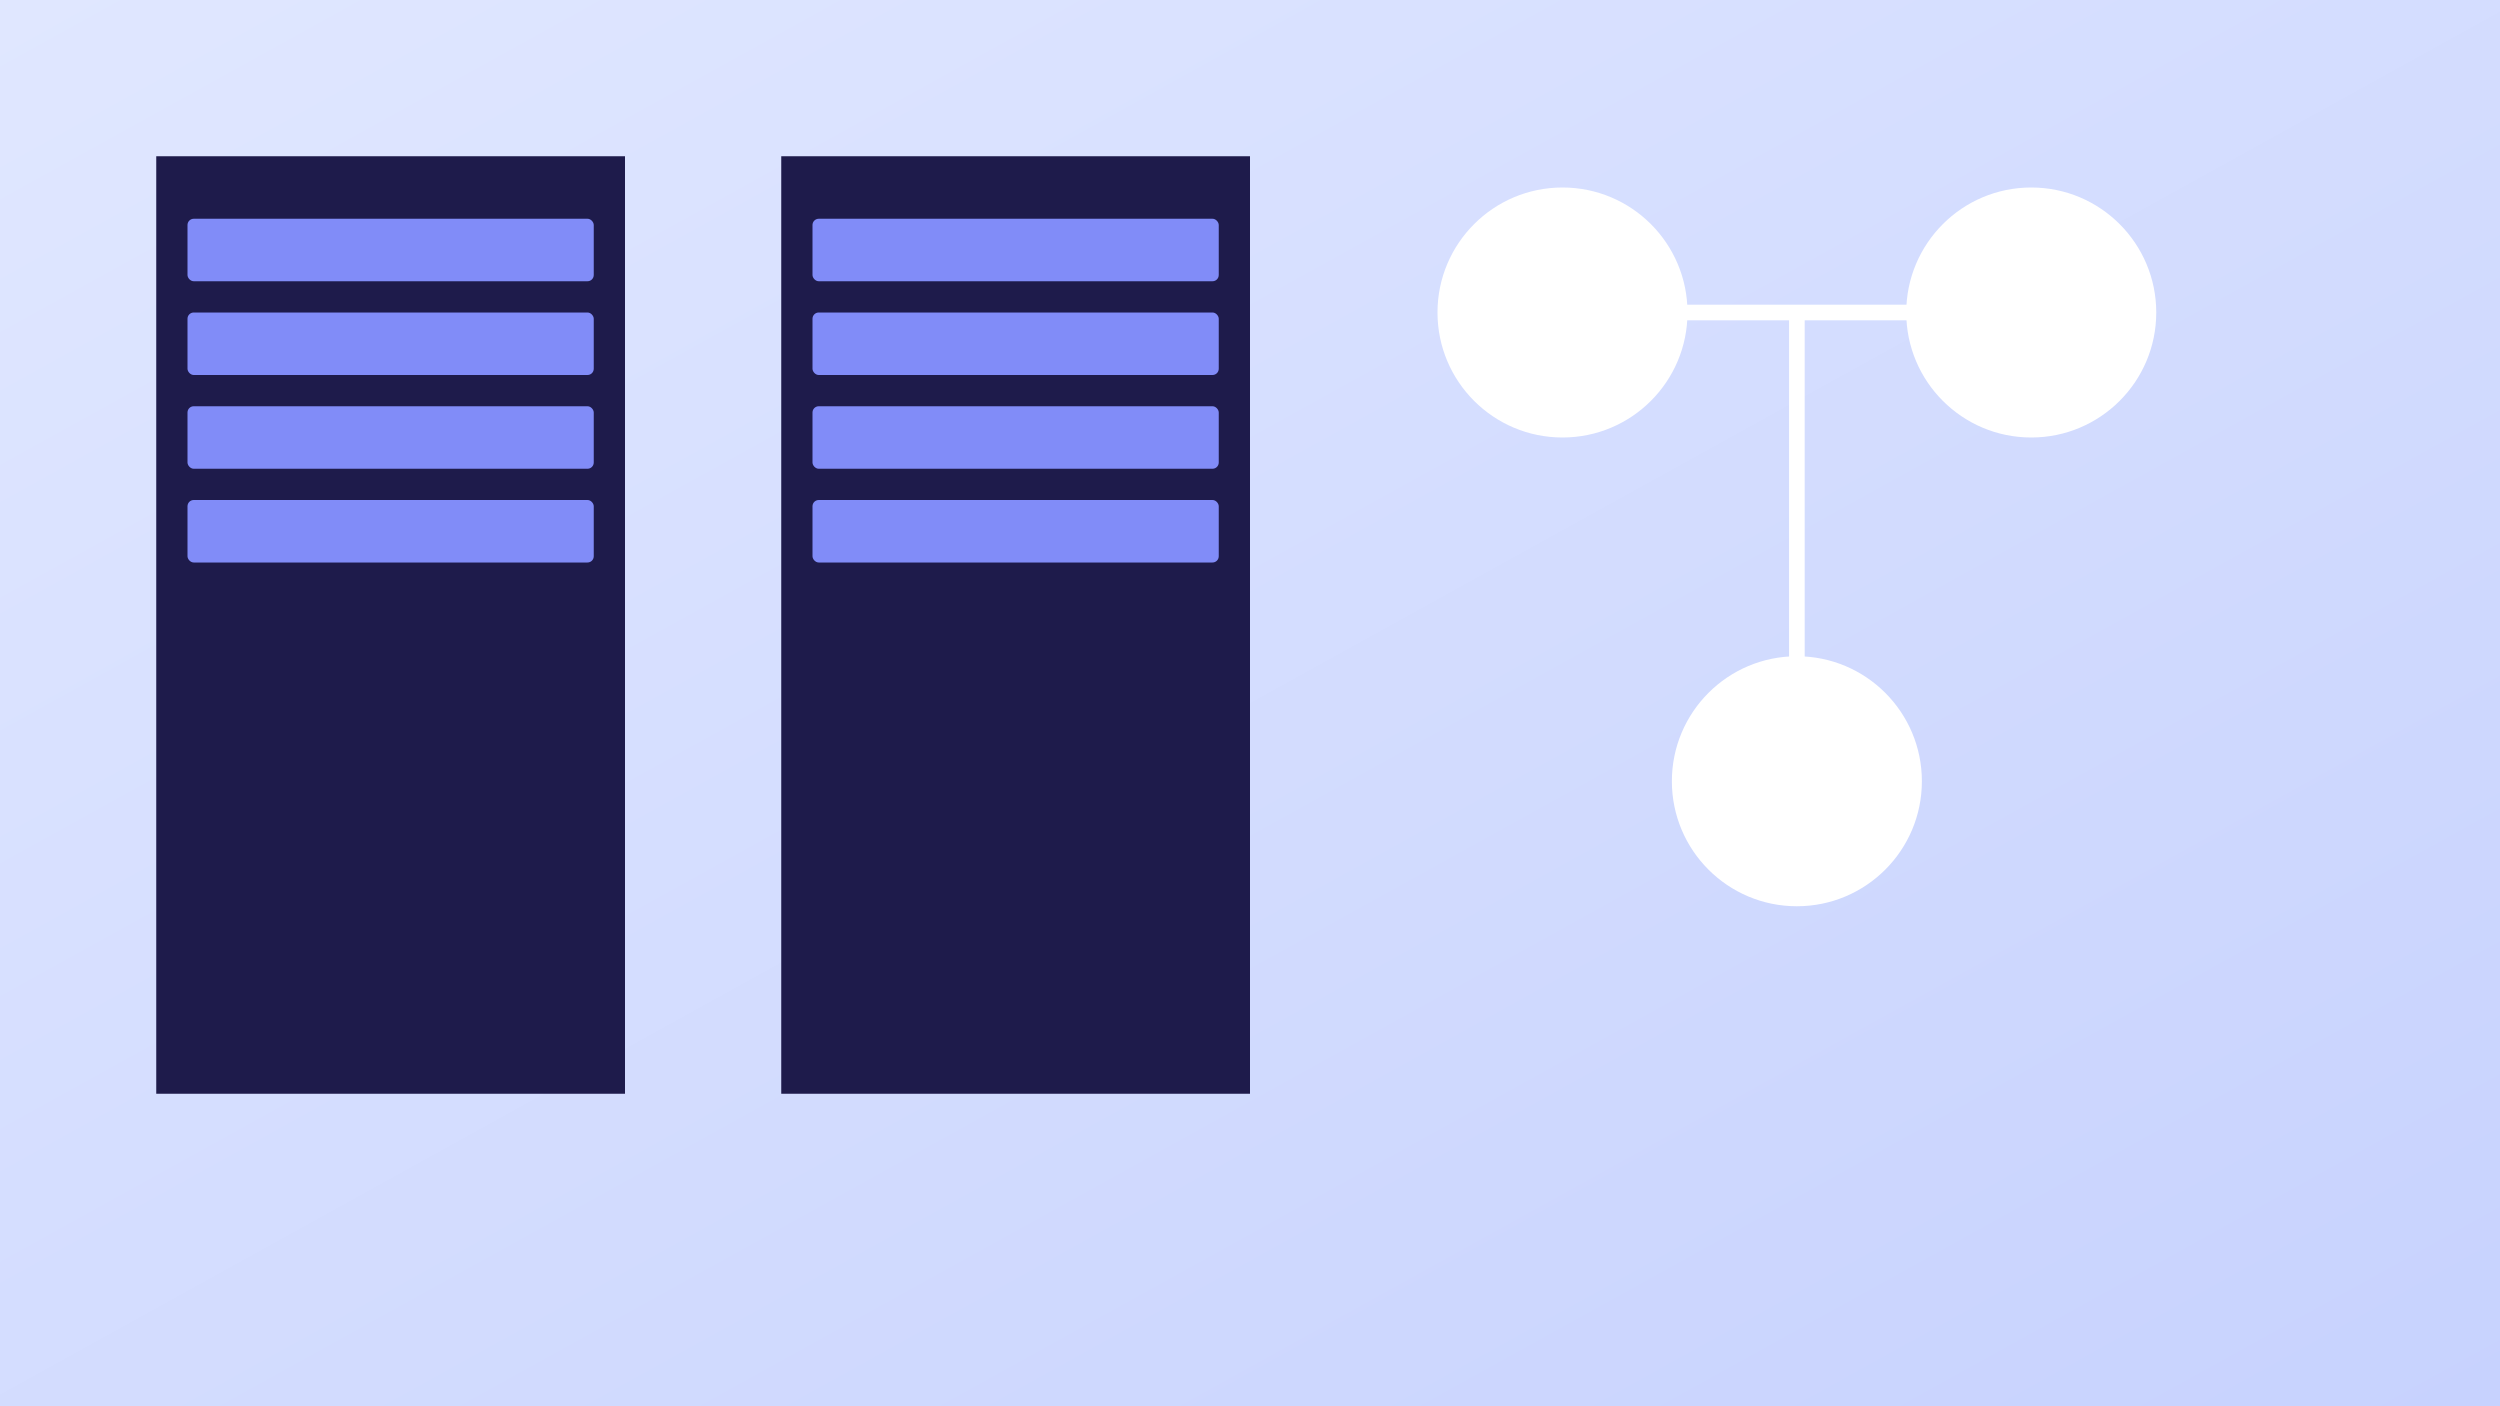 <?xml version="1.0" encoding="UTF-8"?>
<svg width="800" height="450" viewBox="0 0 800 450" xmlns="http://www.w3.org/2000/svg">
  <rect x="0" y="0" width="800" height="450" fill="#808080" stroke="none"/>
  <defs>
    <linearGradient id="techBg" x1="0%" y1="0%" x2="100%" y2="100%">
      <stop offset="0%" style="stop-color:#e0e7ff;stop-opacity:1" />
      <stop offset="100%" style="stop-color:#c7d2fe;stop-opacity:1" />
    </linearGradient>
  </defs>
  <rect width="800" height="450" fill="url(#techBg)"/>
  <!-- Server Racks -->
  <g transform="translate(50,50)">
    <g transform="translate(0,0)">
      <rect width="150" height="300" fill="#1e1b4b"/>
      <g transform="translate(10,20)">
        <rect width="130" height="20" fill="#818cf8" rx="2"/>
        <rect y="30" width="130" height="20" fill="#818cf8" rx="2"/>
        <rect y="60" width="130" height="20" fill="#818cf8" rx="2"/>
        <rect y="90" width="130" height="20" fill="#818cf8" rx="2"/>
      </g>
    </g>
    <g transform="translate(200,0)">
      <rect width="150" height="300" fill="#1e1b4b"/>
      <g transform="translate(10,20)">
        <rect width="130" height="20" fill="#818cf8" rx="2"/>
        <rect y="30" width="130" height="20" fill="#818cf8" rx="2"/>
        <rect y="60" width="130" height="20" fill="#818cf8" rx="2"/>
        <rect y="90" width="130" height="20" fill="#818cf8" rx="2"/>
      </g>
    </g>
  </g>
  <!-- Cloud Icons -->
  <g transform="translate(450,50)">
    <circle cx="50" cy="50" r="40" fill="white"/>
    <circle cx="200" cy="50" r="40" fill="white"/>
    <path d="M50,50 L200,50" stroke="white" stroke-width="5"/>
    <path d="M125,50 L125,200" stroke="white" stroke-width="5"/>
    <circle cx="125" cy="200" r="40" fill="white"/>
  </g>
</svg>
